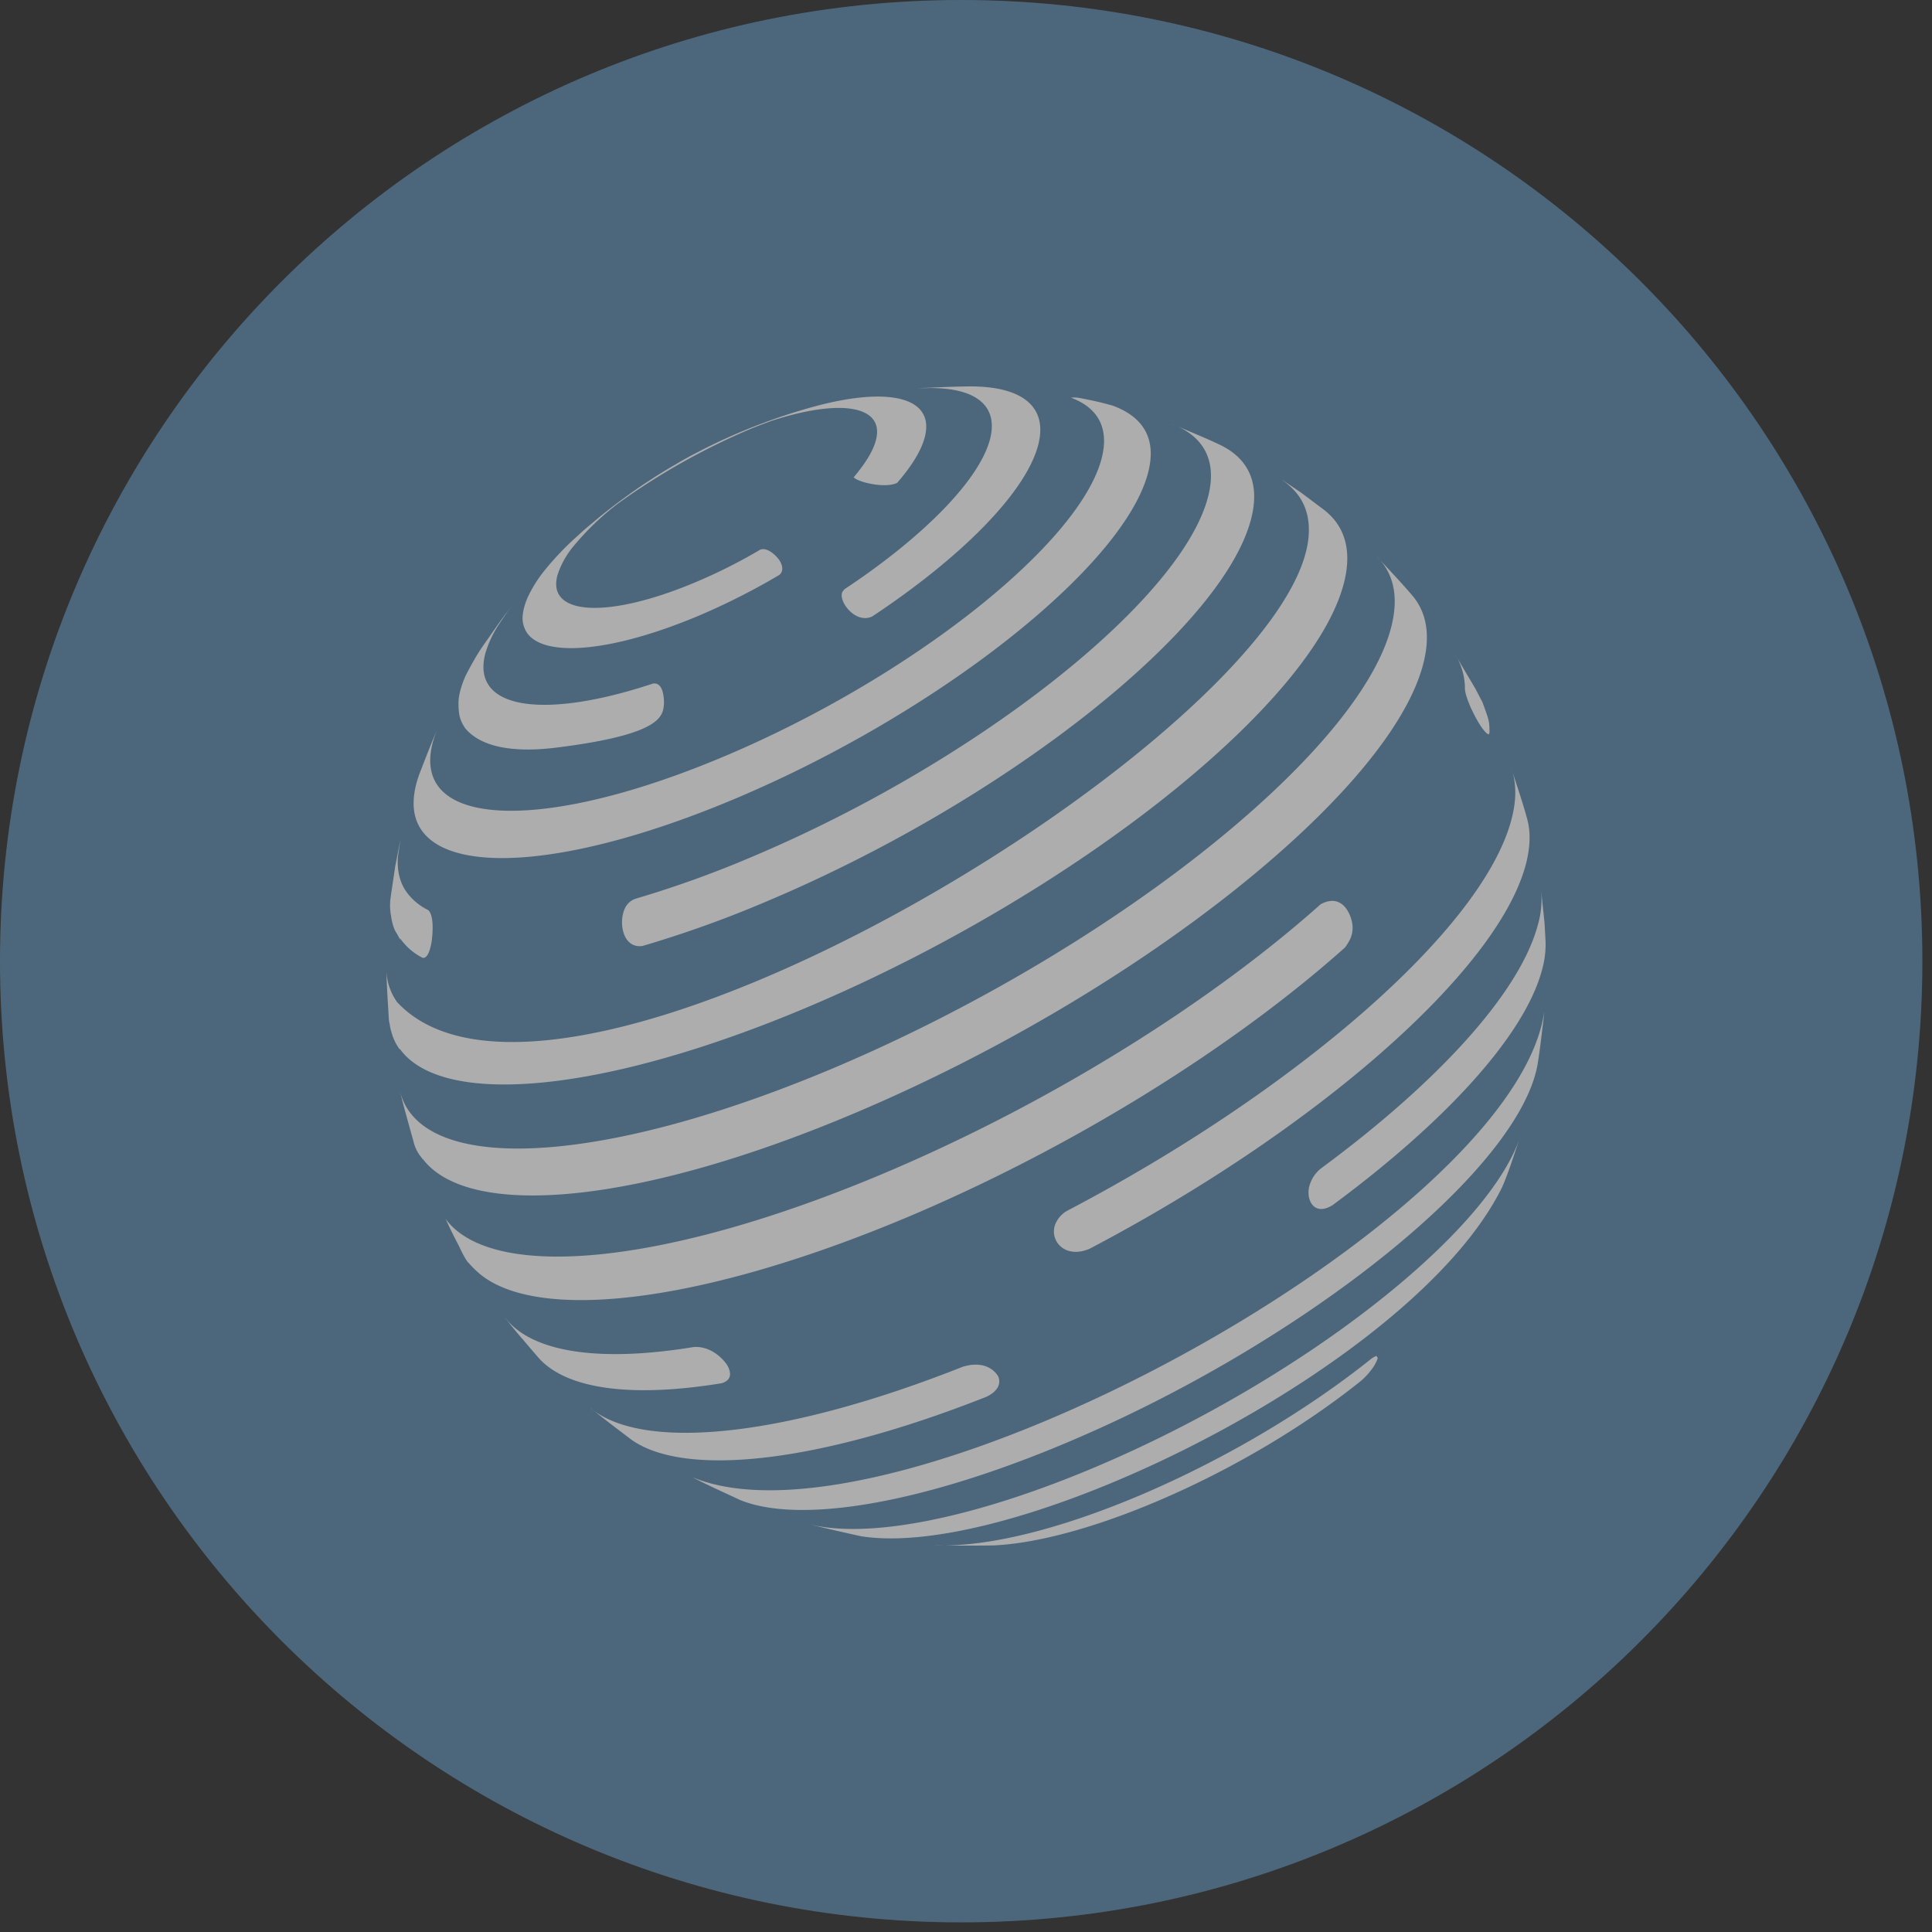 <svg width="56" height="56" fill="none" xmlns="http://www.w3.org/2000/svg"><rect width="100%" height="100%" fill="#333333" stroke="none"/><g opacity=".6" fill-rule="evenodd" clip-rule="evenodd"><path d="M55.721 27.86c0 15.388-12.473 27.861-27.86 27.861C12.473 55.721 0 43.248 0 27.861 0 12.473 12.473 0 27.86 0c15.388 0 27.861 12.473 27.861 27.86z" fill="#5D8BAD"/><path d="M26.76 11.245h.005c.42-.019.969-.043 1.384-.045 1.472.006 2.24.582 1.94 1.712-.37 1.387-2.263 3.269-4.805 4.955-.48.229-.976-.42-.874-.695.02-.04.05-.076.084-.104 2.22-1.473 3.873-3.116 4.2-4.327.287-1.097-.576-1.592-2.15-1.478l.216-.018zm-.38.032l.163-.014a7.144 7.144 0 00-.163.014zm9.876 3.794c.285-1.062-.07-1.795-.924-2.191-.274-.131-.613-.274-.934-.41l-.264-.11a3.958 3.958 0 00-.205-.085l.205.084c.807.373 1.143 1.063.876 2.065-.797 2.997-6.685 7.645-13.146 10.383a30.83 30.83 0 01-3.449 1.245.527.527 0 00-.252.19c-.259.37-.158 1.266.461 1.177a32.696 32.696 0 003.665-1.32c6.867-2.908 13.119-7.844 13.967-11.028zm6.508 4.89l.206.394c.127.346.173.472.191.603.01.075.011.151.013.271a.096.096 0 01-.028.058c-.187-.063-.64-.924-.684-1.3a1.913 1.913 0 00-.22-.909l.522.882zm-.588-.994l.066.111a1.642 1.642 0 00-.066-.111zm2.096 4.792c.097.374.084.81-.048 1.308-.84 3.137-6.18 7.737-12.646 11.131-.722.302-1.165-.243-.992-.709a.79.79 0 01.369-.406c6.575-3.45 12.006-8.127 12.852-11.316.142-.53.15-.992.035-1.383l.059.179c.129.391.276.837.37 1.196zm-.465-1.481l.035.106a1.699 1.699 0 00-.035-.106zm-28.613-4.679c-.016.06-.028.122-.036.183a.777.777 0 00.128.576c.519.706 2.467.544 4.995-.523.795-.34 1.567-.731 2.311-1.172.16-.139.047-.353-.007-.433-.054-.08-.32-.382-.548-.298-.591.349-1.205.659-1.837.927-2.008.853-3.558.982-3.97.42-.112-.15-.14-.35-.073-.603.102-.317.267-.611.484-.865.377-.452.804-.86 1.273-1.217a19.657 19.657 0 013.805-2.146c.169-.072.332-.133.495-.194l.143-.053c1.995-.653 3.302-.452 3.03.565-.083.315-.307.668-.643 1.07.143.148.92.327 1.26.16.414-.475.694-.924.799-1.315.31-1.168-1.028-1.48-3.17-.906-.167.045-.263.073-.38.108l-.173.052a16.522 16.522 0 00-1.078.371c-.17.063-.287.112-.513.206l-.038.015c-.155.067-.232.1-.353.155l-.076.034c-.17.077-.24.111-.409.193a12.074 12.074 0 00-.387.197 9.407 9.407 0 00-.618.34l-.129.075a13.957 13.957 0 00-.616.381l-.12.078c-.147.096-.206.137-.347.236l-.024.016a13.29 13.29 0 00-.303.219l-.088.064c-.121.089-.186.14-.287.218l-.101.079c-.152.12-.227.183-.337.275l-.091.076c-.169.14-.244.204-.426.372-.337.3-.65.626-.935.976a3.782 3.782 0 00-.509.806 1.896 1.896 0 00-.1.282zm-1.9 2.672c.01-.09.028-.178.051-.265a2.82 2.82 0 01.146-.407c.089-.183.222-.42.325-.595a6.07 6.07 0 01.281-.421l.101-.144.038-.055c.125-.179.253-.363.365-.515l.231-.3.004-.005a9.14 9.14 0 00-.349.496l-.052.078a3.148 3.148 0 00-.366.797c-.106.397-.06.715.116.955.542.74 2.33.724 4.743-.077.35-.05.317.594.316.6-.03.352-.076.882-3.146 1.26-.88.108-2.047.1-2.604-.552l-.013-.018a1.032 1.032 0 01-.162-.356l-.003-.014a2.008 2.008 0 01-.022-.462zm-1.224 2.436c-.03.11-.051.222-.066.336-.052.42.03.77.234 1.046.948 1.291 4.507.995 9.127-.962 5.85-2.48 11.184-6.692 11.908-9.407.262-.98-.112-1.628-1.025-1.964l-.028-.008c-.158-.043-.327-.09-.618-.15-.393-.083-.412-.082-.56-.072h-.003c.785.289 1.126.884.888 1.779-.662 2.482-5.538 6.333-10.89 8.6-4.217 1.788-7.472 2.062-8.34.88-.232-.318-.292-.74-.152-1.268.033-.122.073-.242.122-.36-.15.346-.307.752-.442 1.1l-.07.18c-.033.09-.061.18-.085.27zm-.746 3.292l.135-.908.119-.604c.01-.046.022-.093.034-.14a4.19 4.19 0 00-.048.28l-.028.177c-.036.426.051.785.261 1.07.162.215.372.388.614.505.212.189.1.918.098.924-.037.222-.113.483-.258.46a1.757 1.757 0 01-.649-.559v.028a.547.547 0 01-.05-.084 1.154 1.154 0 00-.04-.07l-.03-.05c-.006-.013-.012-.022-.017-.03l-.015-.025a1.509 1.509 0 01-.106-.365.503.503 0 01-.008-.056 1.63 1.63 0 01-.011-.556v.003zm.045 3.993a.62.62 0 00.019.061v-.004l.007.018.012.03c.047.115.107.223.18.323v-.021c1.215 1.696 5.847 1.322 11.866-1.225 7.616-3.231 14.553-8.71 15.492-12.239.258-.965.04-1.685-.565-2.155l-.672-.504-.575-.388c.298.22.851.626.802 1.59-.274 5.52-21.655 18.675-26.422 13.572a1.666 1.666 0 01-.312-.908c.005.315.027.687.048 1.03l.016.278v.017a.593.593 0 01.006.1.038.038 0 01.004.022l.008.04a.478.478 0 01.01.044c.013.095.035.188.064.28l.012.04zm.886 3.61l-.014-.017-.005-.007-.005-.007-.01-.014a1.132 1.132 0 01-.238-.48 63.458 63.458 0 00-.105-.376c-.098-.354-.206-.74-.281-1.06.053.213.146.413.276.591l.02.026c1.311 1.716 6.112 1.307 12.316-1.32 7.917-3.36 15.128-9.053 16.107-12.725.223-.84.103-1.495-.308-1.974l.153.164.003.004.003.003c.264.283.554.596.775.858.411.488.53 1.157.304 2.004-.999 3.745-8.354 9.554-16.43 12.975-6.337 2.688-11.232 3.101-12.563 1.344l.002.012zm27.647-17.477l.106.114a1.68 1.68 0 00-.106-.114zM11.583 31.58l.014.06-.014-.06zm1.709 4.512c.21.454.28.504.28.504v-.004c.098.113.204.22.317.318 1.68 1.419 6.425.897 12.479-1.658 4.858-2.058 9.46-4.968 12.618-7.789.128-.179.321-.45.157-.893-.075-.205-.311-.651-.86-.362-3.157 2.817-7.75 5.72-12.601 7.776-6.459 2.735-11.442 3.15-12.768 1.344.11.24.228.48.353.718l.025.046zm1.838 2.706a17.173 17.173 0 01-.516-.635c.006.01.014.017.02.026a.467.467 0 01.022.025c.788.993 2.737 1.277 5.46.829.55-.03.91.429.977.553.076.145.156.4-.177.498-2.57.42-4.444.184-5.274-.702a32.681 32.681 0 01-.512-.599v.005zm2.085 2.093a2.024 2.024 0 01-.107-.084v-.004l.107.088zm0 0c1.577 1.158 5.578.75 10.69-1.274.77-.236 1.028.278 1.031.284.043.103.098.367-.336.582-4.905 1.942-8.751 2.34-10.294 1.25l-.338-.257a30.181 30.181 0 01-.753-.585zm22.637-1.337a2.03 2.03 0 01-.396.465c-1.602 1.288-3.715 2.563-5.928 3.501-1.866.79-3.497 1.212-4.704 1.274-.433.008-.983.009-1.456 0 1.392 0 3.374-.478 5.671-1.45 2.508-1.064 4.902-2.509 6.72-3.969a.741.741 0 01.14-.074l.036.067c-.023.063-.05.124-.083.182v.004zm-12.775 5.233c.093.007.191.007.29.007l-.29-.007zm-2.13-.26c4.581.735 16.087-4.998 18.595-10.121.15-.34.296-.781.426-1.175l.003-.008.06-.179c-1.023 2.816-6.386 6.981-12.253 9.468-3.624 1.535-6.62 2.083-8.287 1.676.441.114.99.235 1.42.33l.037.008zm19.744-14.58c-.038.31-.079.645-.125.913a2.713 2.713 0 01-.056.248c-.822 3.083-6.876 7.864-13.524 10.68-4.322 1.832-7.832 2.382-9.53 1.692l-.215-.1c-.383-.177-.83-.383-1.171-.562 5.832 2.43 23.831-7.406 24.69-13.492l-.02.22-.05.4zm-6.071 4.988c3.242-2.393 5.564-4.902 6.077-6.824.075-.266.11-.542.102-.818l-.03-.541-.1-.957c.034.34.002.684-.093 1.012-.53 1.989-2.933 4.588-6.293 7.065a.98.98 0 00-.34.547c-.08.374.152.838.677.516z" fill="#fff"/></g></svg>